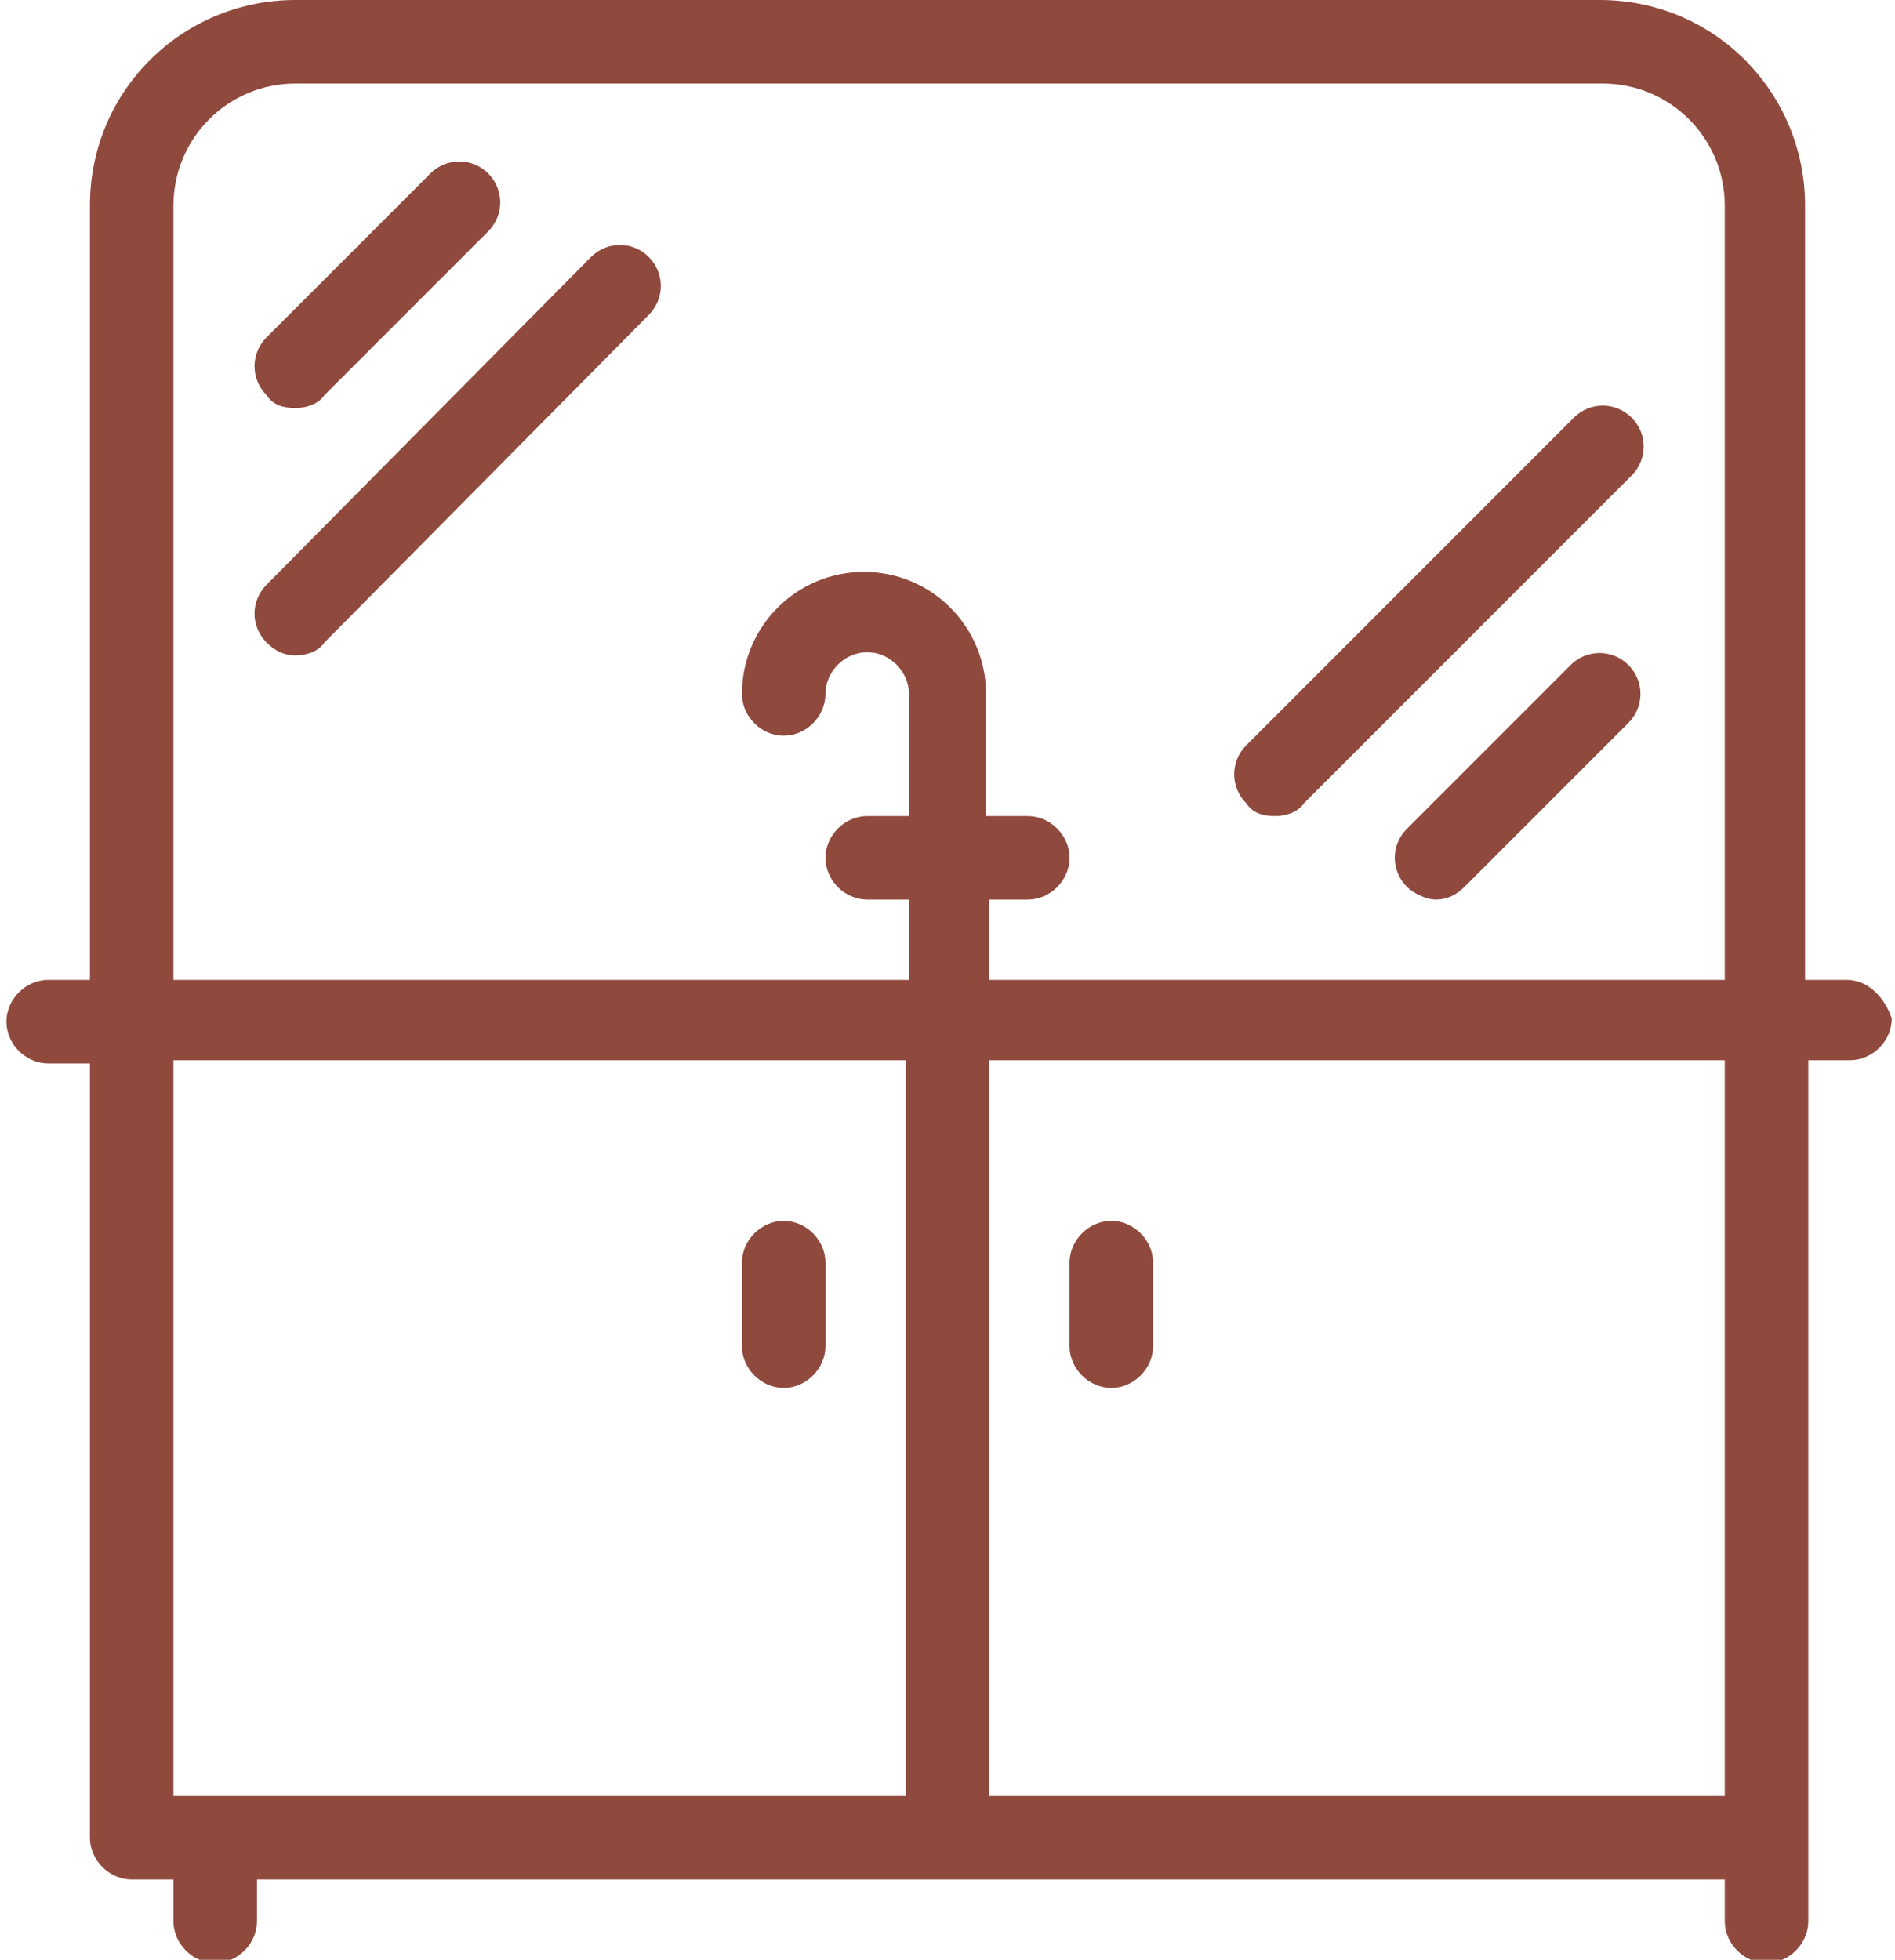 <?xml version="1.0" encoding="utf-8"?>
<!-- Generator: Adobe Illustrator 22.0.1, SVG Export Plug-In . SVG Version: 6.00 Build 0)  -->
<svg version="1.1"
	 id="Слой_1" shape-rendering="geometricPrecision" text-rendering="geometricPrecision" image-rendering="optimizeQuality"
	 xmlns="http://www.w3.org/2000/svg" xmlns:xlink="http://www.w3.org/1999/xlink" x="0px" y="0px" viewBox="0 0 59 61"
	 style="enable-background:new 0 0 59 61;" xml:space="preserve">
<g id="Слой_x0020_1">
	<path style="fill:#8F493D;" d="M34.6,43.2c0.7,0,1.3-0.6,1.3-1.3v-2.6c0-0.7-0.6-1.3-1.3-1.3s-1.3,0.6-1.3,1.3v2.6
		C33.3,42.6,33.9,43.2,34.6,43.2z"/>
	<path style="fill:#8F493D;" d="M24.4,43.2c0.7,0,1.3-0.6,1.3-1.3v-2.6c0-0.7-0.6-1.3-1.3-1.3c-0.7,0-1.3,0.6-1.3,1.3v2.6
		C23.1,42.6,23.7,43.2,24.4,43.2z"/>
	<path style="fill:#8F493D;" d="M57.5,30.5h-1.3V6.4c0-3.5-2.8-6.4-6.4-6.4H9.2C5.7,0,2.8,2.8,2.8,6.4v24.1H1.5
		c-0.7,0-1.3,0.6-1.3,1.3c0,0.7,0.6,1.3,1.3,1.3h1.3v24.1c0,0.7,0.6,1.3,1.3,1.3h1.3v1.3c0,0.7,0.6,1.3,1.3,1.3s1.3-0.6,1.3-1.3
		v-1.3h45.7v1.3c0,0.7,0.6,1.3,1.3,1.3c0.7,0,1.3-0.6,1.3-1.3v-2.5V33h1.3c0.7,0,1.3-0.6,1.3-1.3C58.7,31.1,58.2,30.5,57.5,30.5z
		 M5.4,6.4c0-2.1,1.7-3.8,3.8-3.8h40.7c2.1,0,3.8,1.7,3.8,3.8v24.1H30.8V28H32c0.7,0,1.3-0.6,1.3-1.3s-0.6-1.3-1.3-1.3h-1.3v-3.8
		c0-2.1-1.7-3.8-3.8-3.8c-2.1,0-3.8,1.7-3.8,3.8c0,0.7,0.6,1.3,1.3,1.3c0.7,0,1.3-0.6,1.3-1.3c0-0.7,0.6-1.3,1.3-1.3
		s1.3,0.6,1.3,1.3v3.8H27c-0.7,0-1.3,0.6-1.3,1.3S26.3,28,27,28h1.3v2.5H5.4V6.4z M28.2,33v22.9H5.4V33H28.2z M53.6,55.9H30.8V33
		h22.9V55.9z"/>
	<path style="fill:#8F493D;" d="M9.2,12.7c0.3,0,0.7-0.1,0.9-0.4l5.1-5.1c0.5-0.5,0.5-1.3,0-1.8s-1.3-0.5-1.8,0l-5.1,5.1
		c-0.5,0.5-0.5,1.3,0,1.8C8.5,12.6,8.8,12.7,9.2,12.7z"/>
	<path style="fill:#8F493D;" d="M18.4,8L8.3,18.2c-0.5,0.5-0.5,1.3,0,1.8c0.3,0.3,0.6,0.4,0.9,0.4c0.3,0,0.7-0.1,0.9-0.4L20.2,9.8
		c0.5-0.5,0.5-1.3,0-1.8C19.7,7.5,18.9,7.5,18.4,8z"/>
	<path style="fill:#8F493D;" d="M48.9,20.7l-5.1,5.1c-0.5,0.5-0.5,1.3,0,1.8c0.2,0.2,0.6,0.4,0.9,0.4c0.3,0,0.6-0.1,0.9-0.4l5.1-5.1
		c0.5-0.5,0.5-1.3,0-1.8S49.4,20.2,48.9,20.7z"/>
	<path style="fill:#8F493D;" d="M39.7,25.4c0.3,0,0.7-0.1,0.9-0.4l10.2-10.2c0.5-0.5,0.5-1.3,0-1.8s-1.3-0.5-1.8,0L38.8,23.2
		c-0.5,0.5-0.5,1.3,0,1.8C39,25.3,39.3,25.4,39.7,25.4z"/>
</g>
</svg>
